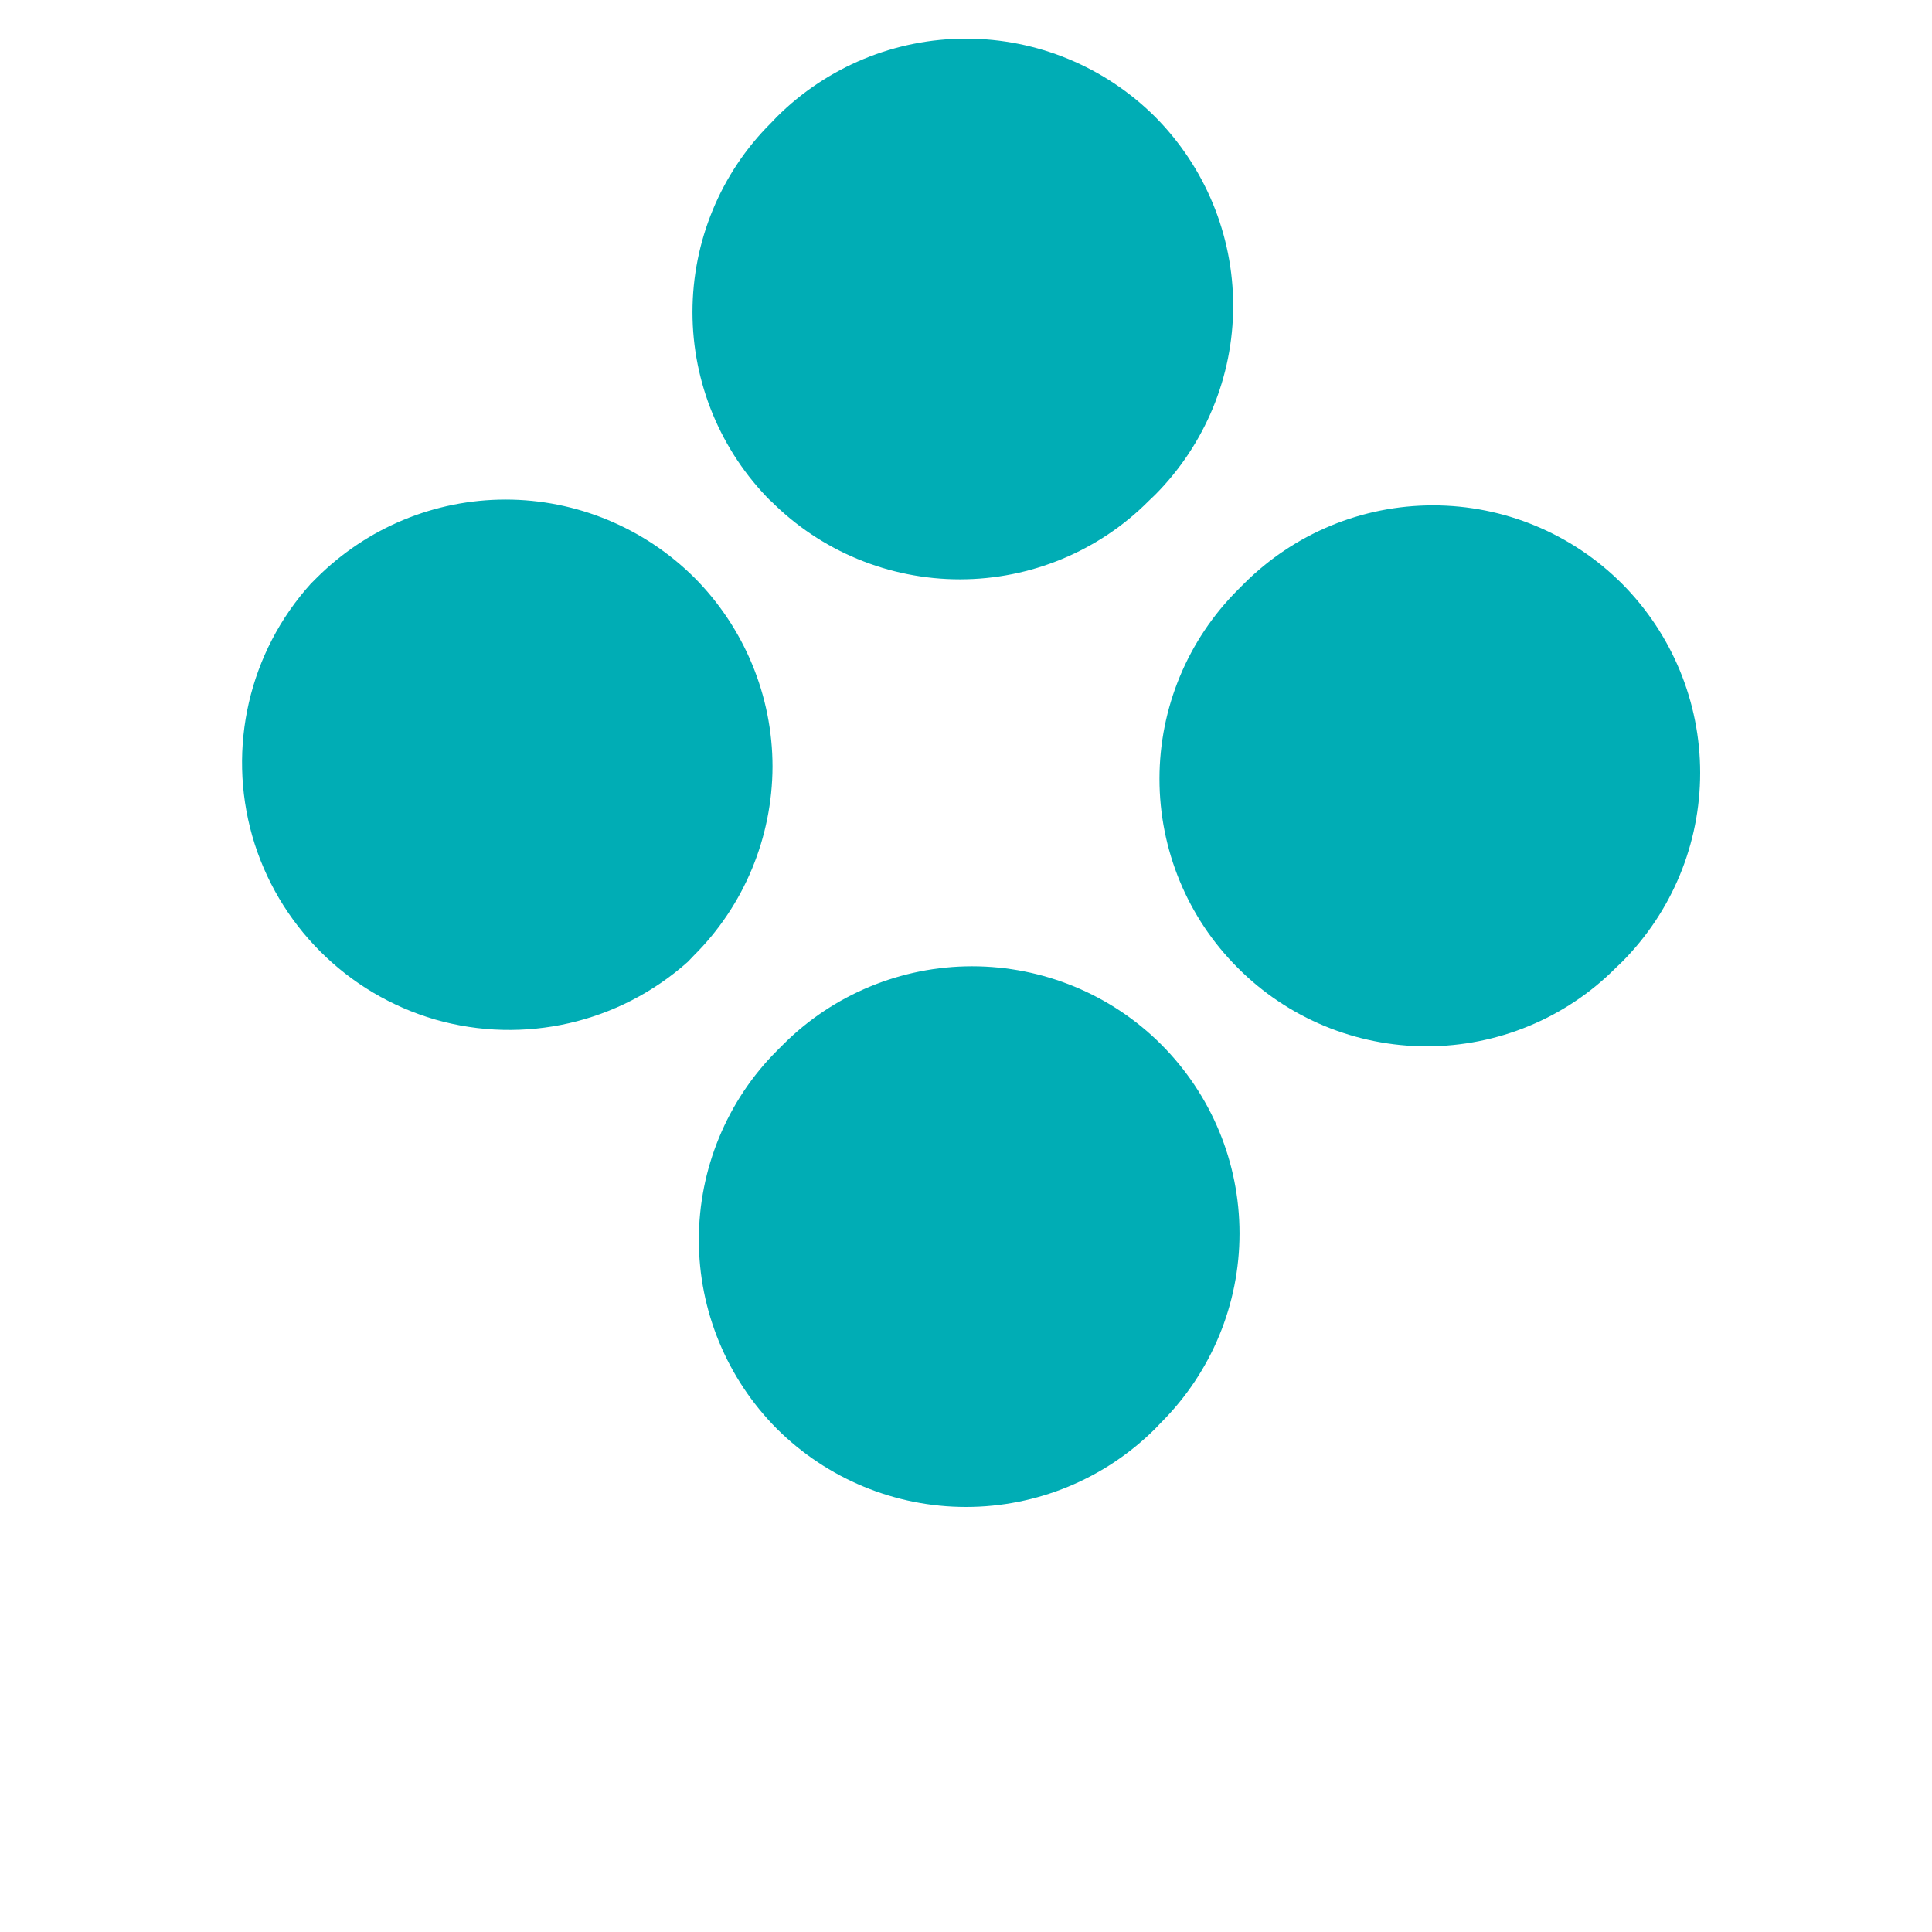 <svg version="1.2" xmlns="http://www.w3.org/2000/svg" viewBox="0 0 700 700" width="700" height="700">
	<title>noun-bullet-point-4084284-svg</title>
	<style>
		.s0 { fill: #00ADB5 } 
	</style>
	<g id="Layer">
		<path id="Layer" class="s0" d="m251.6 209.3c-18.2-18.1-42.8-28.3-68.4-28.3-25.7 0-50.2 10.2-68.4 28.3l-2.2 2.2c-22.4 24.8-30.3 59.4-21.2 91.4 9.2 32.1 34.3 57.2 66.3 66.5 32.1 9.2 66.6 1.3 91.5-20.9l2.2-2.3c18.2-18.1 28.4-42.7 28.5-68.4 0-25.7-10.2-50.3-28.3-68.5zm27.7-27.7v-0.1c18.1 18.2 42.8 28.4 68.5 28.4 25.6 0 50.3-10.2 68.4-28.4l2.3-2.2c18.1-18.2 28.3-42.8 28.3-68.5 0-25.7-10.2-50.3-28.3-68.5-18.2-18.1-42.8-28.3-68.5-28.3-25.7 0-50.3 10.2-68.5 28.3l-2.2 2.3c-18.2 18.1-28.4 42.8-28.4 68.5 0 25.6 10.2 50.3 28.4 68.5zm141.4 196.8c-18.1-18.1-42.8-28.3-68.5-28.3-25.6 0-50.3 10.2-68.4 28.3l-2.3 2.3c-18.1 18.1-28.3 42.8-28.3 68.5 0 25.7 10.2 50.3 28.3 68.5 18.2 18.1 42.8 28.3 68.5 28.3 25.7 0 50.3-10.2 68.5-28.3l2.2-2.3c18.2-18.2 28.4-42.8 28.4-68.5 0-25.7-10.2-50.3-28.4-68.5zm167-166.9c-18.2-18.2-42.8-28.4-68.5-28.4-25.7 0-50.3 10.2-68.5 28.4l-2.2 2.2c-18.2 18.2-28.4 42.8-28.4 68.5 0 25.7 10.2 50.4 28.4 68.5 18.1 18.2 42.8 28.4 68.4 28.4 25.7 0 50.4-10.2 68.5-28.4l2.3-2.2c18.1-18.2 28.3-42.8 28.3-68.5 0-25.7-10.2-50.3-28.3-68.5z"/>
	</g>
</svg>